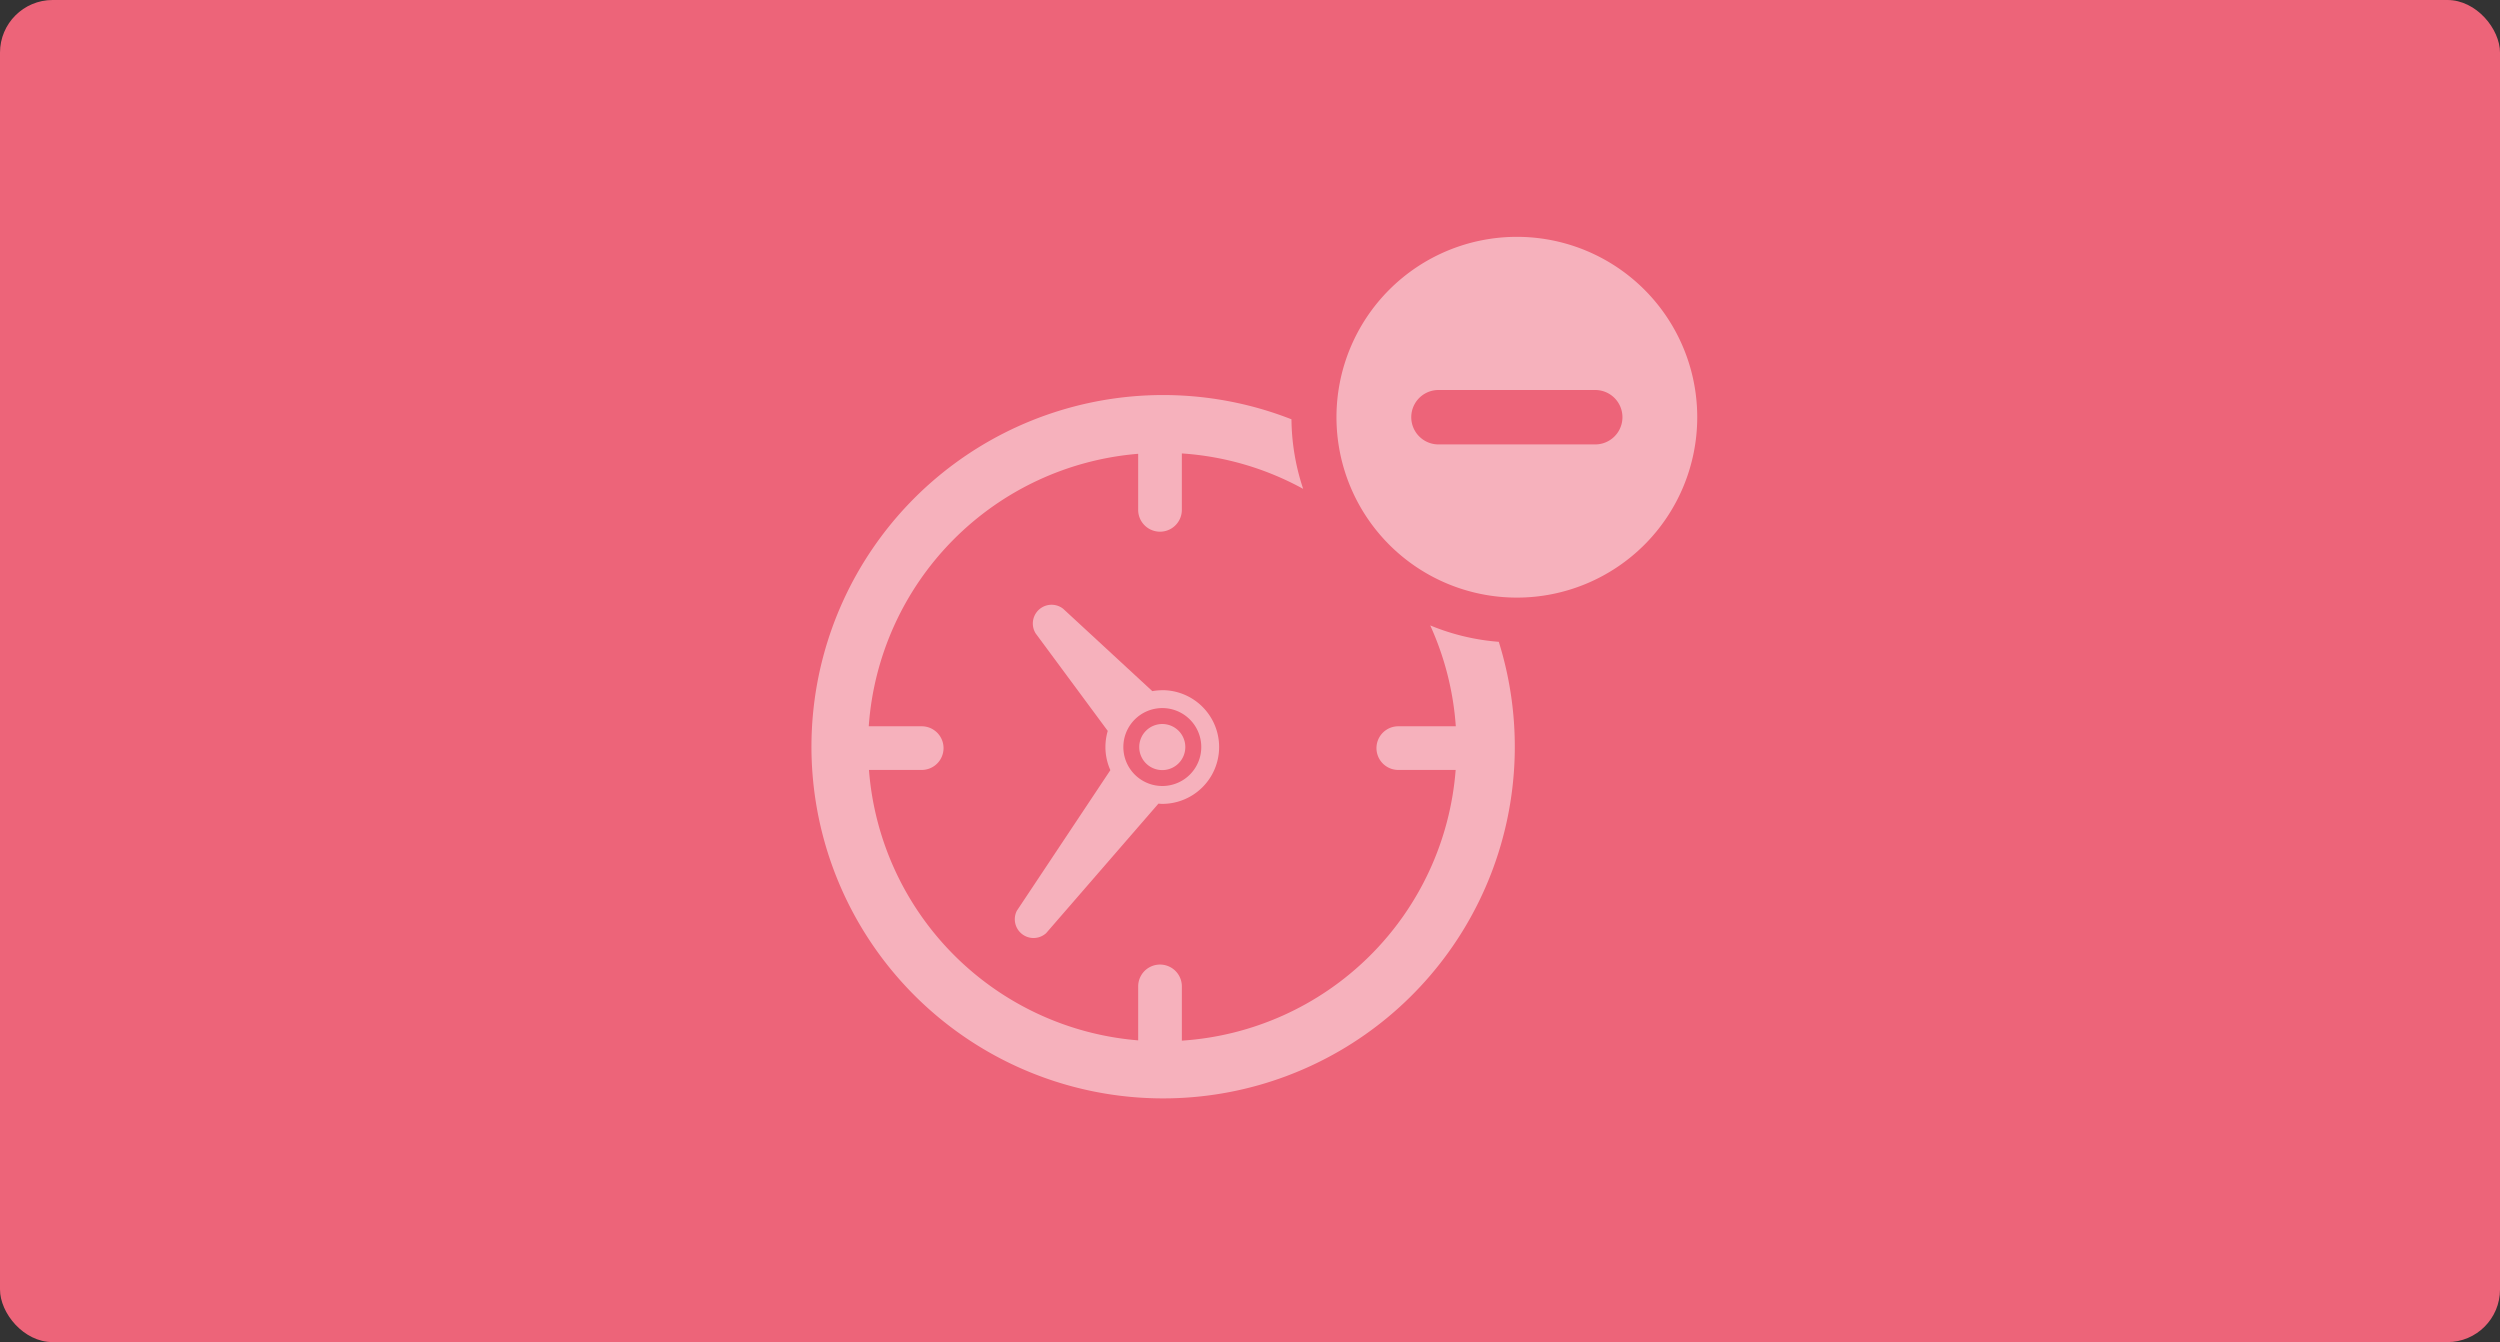 <svg xmlns="http://www.w3.org/2000/svg" width="190" height="102" viewBox="0 0 190 102">
  <rect x="0" y="0" width="190" height="102" fill="#333333" stroke="none"/>
  <g id="Group_1318" data-name="Group 1318" transform="translate(-440 -63)">
    <rect id="Rectangle_234" data-name="Rectangle 234" width="190" height="102" rx="4" transform="translate(440 63)" fill="#ed6479"/>
    <g id="noun_Less_Time_43229" data-name="noun_Less Time_43229" transform="translate(501.541 81)" opacity="0.498">
      <path id="Path_1032" data-name="Path 1032" d="M74.557,5.448a13.709,13.709,0,1,0,13.709,13.71A13.708,13.708,0,0,0,74.557,5.448Zm5.957,15.776H68.6a2.068,2.068,0,1,1,0-4.136H80.514a2.068,2.068,0,1,1,0,4.136Z" transform="translate(-20.817 -5.448)" fill="#fff"/>
      <path id="Path_1033" data-name="Path 1033" d="M50.656,40.163A22.291,22.291,0,0,1,52.6,47.83H48.189a1.659,1.659,0,0,0,0,3.317h4.4A22.336,22.336,0,0,1,31.78,71.721V67.558a1.66,1.66,0,0,0-3.319,0V71.7A22.339,22.339,0,0,1,8,51.147H12.05a1.659,1.659,0,0,0,0-3.317H7.984A22.347,22.347,0,0,1,28.46,27.121v4.3a1.66,1.66,0,0,0,3.319,0V27.093A22.2,22.2,0,0,1,41,29.786a17.086,17.086,0,0,1-.89-5.287A26.727,26.727,0,1,0,55.867,41.41,17.044,17.044,0,0,1,50.656,40.163Z" transform="translate(-3.5 -10.632)" fill="#fff"/>
      <path id="Path_1034" data-name="Path 1034" d="M41.125,61.992a1.751,1.751,0,1,0-1.752-1.749A1.749,1.749,0,0,0,41.125,61.992Z" transform="translate(-14.332 -21.465)" fill="#fff"/>
      <path id="Path_1035" data-name="Path 1035" d="M37.01,51.985a4.42,4.42,0,0,0-.757.069l-6.777-6.261a1.425,1.425,0,0,0-2.089,1.874l5.479,7.411a4.393,4.393,0,0,0-.177,1.227,4.307,4.307,0,0,0,.376,1.755L25.955,68.749a1.425,1.425,0,0,0,2.227,1.7l8.536-9.846c.1.008.193.019.292.019a4.32,4.32,0,0,0,0-8.641Zm0,7.279a2.961,2.961,0,1,1,2.964-2.959A2.96,2.96,0,0,1,37.008,59.264Z" transform="translate(-10.218 -17.528)" fill="#fff"/>
    </g>
  </g>
</svg>
